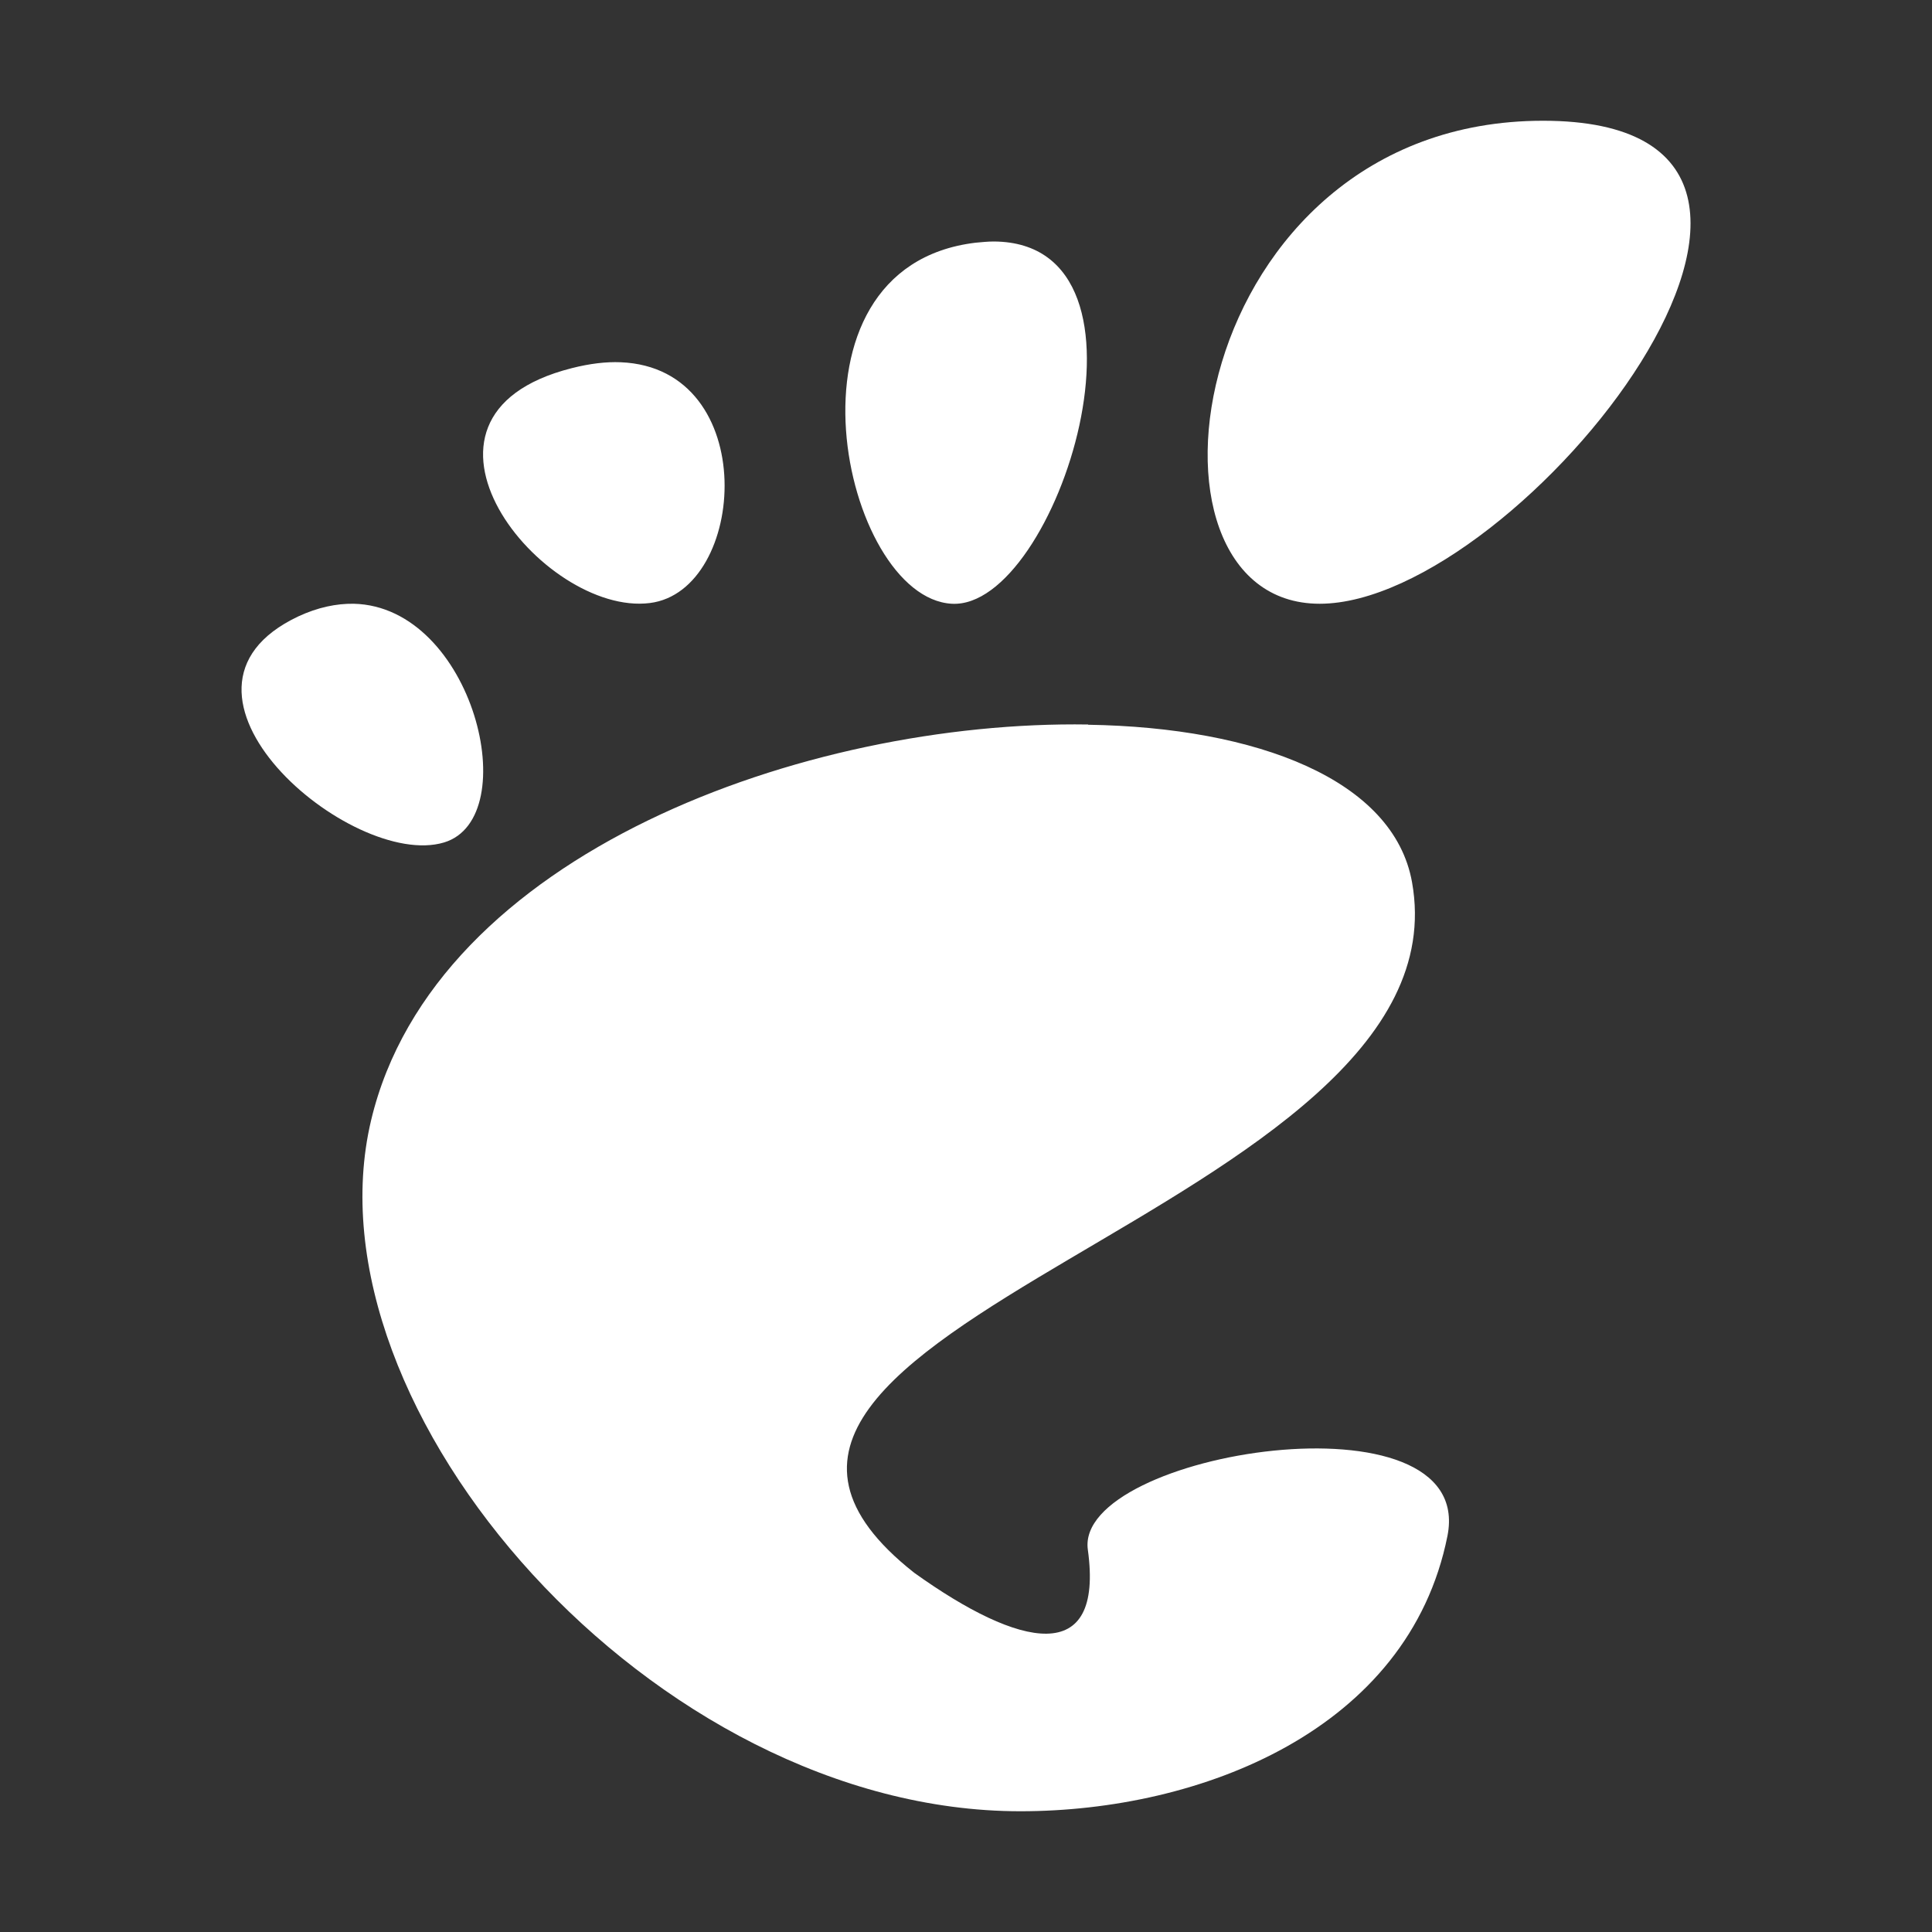 <svg xmlns="http://www.w3.org/2000/svg" width="16" height="16" version="1.1">
 <rect width="100%" height="100%" fill="#333333" stroke="none"/>
 <defs>
  <style id="current-color-scheme" type="text/css">
   .ColorScheme-Text { color:#ffffff; } .ColorScheme-Highlight { color:#4285f4; }
  </style>
 </defs>
 <path style="fill:currentColor" class="ColorScheme-Text" d="M 12.779,1 C 9.819,1 9.262,5 10.929,5 12.593,5 15.741,1 12.779,1 Z M 8.23,2 C 8.183,2 8.131,2.005 8.079,2.01 6.384,2.214 6.979,4.949 7.882,5 8.755,5.05 9.711,2.008 8.231,2 Z M 5.14,3 C 5.019,2.995 4.884,3.011 4.735,3.049 3.149,3.45 4.494,5.106 5.382,4.994 6.188,4.893 6.305,3.047 5.14,3 Z M 2.929,5 C 2.787,4.998 2.633,5.029 2.47,5.105 1.166,5.721 2.91,7.207 3.677,6.977 4.348,6.775 3.92,5.023 2.929,5 Z M 9.011,6 C 6.677,5.963 3.599,7.065 3.073,9.279 2.505,11.676 5.416,15 8.45,15 9.943,15 11.665,14.329 11.987,12.721 12.232,11.495 8.896,12.023 9.009,12.834 9.144,13.807 8.446,13.652 7.571,13.025 5.001,11 12.181,10.034 11.694,7.307 11.543,6.458 10.411,6.024 9.011,6.002 Z"/>
</svg>
